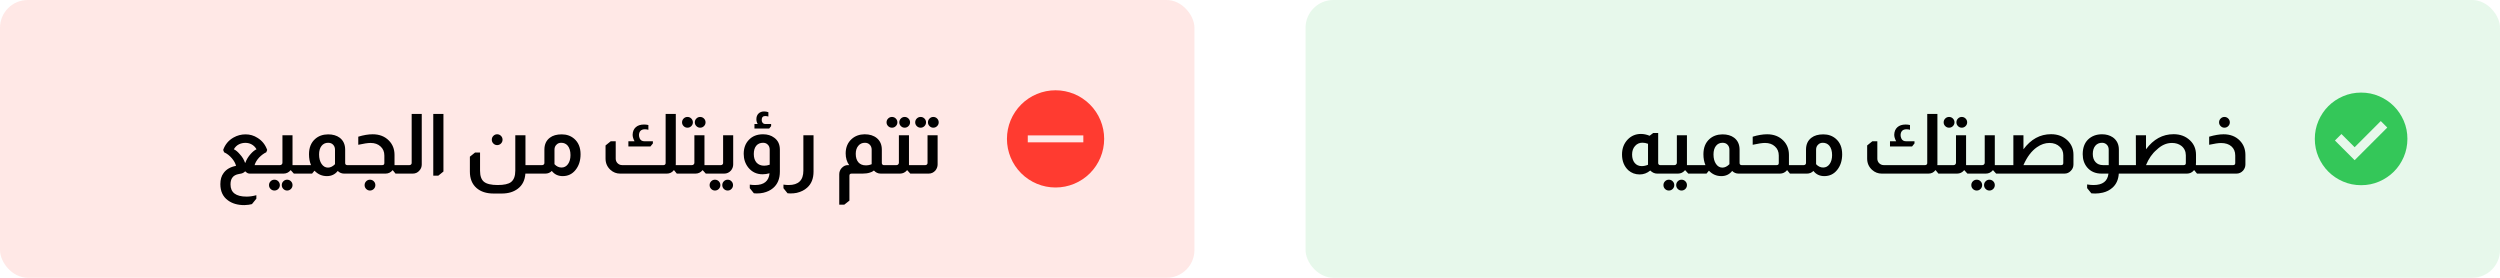 <svg className="w-[100%] h-auto" width="360" height="40" viewBox="0 0 360 40" fill="none" xmlns="http://www.w3.org/2000/svg">
<rect width="172" height="40" rx="4" fill="#FF3B30" fill-opacity="0.12"/>
<path d="M32.139 21.592C32.411 20.808 32.907 20.212 33.627 19.804C34.163 19.5 34.743 19.348 35.367 19.348C35.991 19.348 36.563 19.516 37.083 19.852C37.739 20.252 38.203 20.832 38.475 21.592L38.343 21.928C38.007 22.08 37.667 22.328 37.323 22.672C36.987 23.04 36.767 23.408 36.663 23.776H38.595V25H35.955C35.731 25 35.527 24.896 35.343 24.688H35.283C35.115 24.872 34.879 24.984 34.575 25.024C34.527 25.032 34.483 25.04 34.443 25.048C33.955 25.128 33.615 25.32 33.423 25.624C33.271 25.856 33.195 26.168 33.195 26.56C33.195 27.728 33.967 28.312 35.511 28.312C35.959 28.312 36.427 28.244 36.915 28.108V28.612L36.279 29.392C36.015 29.472 35.647 29.52 35.175 29.536C34.223 29.536 33.439 29.308 32.823 28.852C32.095 28.324 31.731 27.544 31.731 26.512C31.731 25.856 31.887 25.324 32.199 24.916C32.583 24.38 33.179 24.036 33.987 23.884C33.907 23.532 33.711 23.172 33.399 22.804C33.071 22.412 32.695 22.12 32.271 21.928L32.139 21.592ZM36.939 21.496C36.747 21.16 36.487 20.912 36.159 20.752C35.911 20.632 35.635 20.572 35.331 20.572C35.011 20.572 34.707 20.64 34.419 20.776C34.099 20.936 33.851 21.176 33.675 21.496C33.947 21.616 34.235 21.856 34.539 22.216C34.891 22.592 35.139 23 35.283 23.44H35.331C35.483 22.992 35.743 22.564 36.111 22.156C36.407 21.828 36.683 21.608 36.939 21.496ZM42.123 19.48V23.596V23.776H42.735V25H42.315L41.871 24.508H41.847C41.575 24.836 41.235 25 40.827 25H38.511V23.776H40.323C40.435 23.776 40.515 23.744 40.563 23.68C40.635 23.616 40.671 23.536 40.671 23.44V19.48H42.123ZM39.519 25.876C39.735 25.876 39.919 25.952 40.071 26.104C40.223 26.256 40.299 26.44 40.299 26.656C40.299 26.872 40.223 27.056 40.071 27.208C39.919 27.36 39.735 27.436 39.519 27.436C39.303 27.436 39.119 27.36 38.967 27.208C38.815 27.056 38.739 26.872 38.739 26.656C38.739 26.44 38.815 26.256 38.967 26.104C39.119 25.952 39.303 25.876 39.519 25.876ZM41.343 25.876C41.559 25.876 41.743 25.952 41.895 26.104C42.047 26.256 42.123 26.44 42.123 26.656C42.123 26.872 42.047 27.056 41.895 27.208C41.743 27.36 41.559 27.436 41.343 27.436C41.135 27.436 40.955 27.36 40.803 27.208C40.651 27.056 40.575 26.872 40.575 26.656C40.575 26.44 40.651 26.256 40.803 26.104C40.955 25.952 41.135 25.876 41.343 25.876ZM44.784 23.776C44.592 23.312 44.496 22.792 44.496 22.216C44.496 21.272 44.788 20.54 45.372 20.02C45.86 19.58 46.484 19.356 47.244 19.348C47.924 19.348 48.48 19.508 48.912 19.828C49.44 20.228 49.704 20.804 49.704 21.556V23.476C49.704 23.548 49.724 23.616 49.764 23.68C49.828 23.744 49.9 23.776 49.98 23.776H50.088V25H49.56C49.2 25 48.892 24.872 48.636 24.616C48.244 25.112 47.724 25.36 47.076 25.36C46.38 25.36 45.788 25.104 45.3 24.592H45.276L44.94 25H42.648V23.776H44.784ZM48.24 21.556C48.24 21.26 48.148 21.02 47.964 20.836C47.796 20.652 47.556 20.56 47.244 20.56C46.852 20.56 46.536 20.712 46.296 21.016C46.064 21.32 45.948 21.728 45.948 22.24C45.948 22.8 46.068 23.256 46.308 23.608C46.548 23.96 46.856 24.136 47.232 24.136C47.576 24.136 47.912 23.972 48.24 23.644V21.556ZM51.591 19.684C52.351 19.452 53.043 19.336 53.667 19.336C54.635 19.336 55.415 19.64 56.007 20.248C56.543 20.792 56.811 21.48 56.811 22.312V23.596V23.776H57.207V25H56.955L56.559 24.508H56.535C56.263 24.836 55.923 25 55.515 25H49.995V23.776H55.047C55.247 23.776 55.347 23.676 55.347 23.476V22.396C55.347 21.852 55.163 21.416 54.795 21.088C54.435 20.752 53.959 20.584 53.367 20.584C52.975 20.584 52.383 20.672 51.591 20.848V19.684ZM53.271 25.876C53.487 25.876 53.671 25.952 53.823 26.104C53.975 26.256 54.051 26.44 54.051 26.656C54.051 26.872 53.975 27.056 53.823 27.208C53.671 27.36 53.487 27.436 53.271 27.436C53.063 27.436 52.883 27.36 52.731 27.208C52.579 27.056 52.503 26.872 52.503 26.656C52.503 26.44 52.579 26.256 52.731 26.104C52.883 25.952 53.063 25.876 53.271 25.876ZM60.732 16.408V23.68C60.732 24.016 60.624 24.304 60.408 24.544C60.16 24.848 59.836 25 59.436 25H57.12V23.776H58.968C59.056 23.776 59.132 23.744 59.196 23.68C59.252 23.624 59.28 23.556 59.28 23.476V16.408H60.732ZM63.855 16.408V24.7L63.111 25.3H62.391V16.408H63.855ZM71.587 19.336C71.803 19.336 71.987 19.412 72.139 19.564C72.291 19.716 72.367 19.9 72.367 20.116C72.367 20.332 72.291 20.516 72.139 20.668C71.987 20.82 71.803 20.896 71.587 20.896C71.379 20.896 71.199 20.82 71.047 20.668C70.895 20.516 70.819 20.332 70.819 20.116C70.819 19.9 70.895 19.716 71.047 19.564C71.199 19.412 71.379 19.336 71.587 19.336ZM75.667 19.48V23.776H76.267V25H75.655C75.591 25.944 75.235 26.664 74.587 27.16C73.979 27.632 73.203 27.868 72.259 27.868H71.071C70.047 27.868 69.231 27.604 68.623 27.076C67.983 26.516 67.663 25.728 67.663 24.712V22.564L68.407 21.964H69.127V24.58C69.127 25.34 69.315 25.872 69.691 26.176C70.075 26.488 70.735 26.644 71.671 26.644C72.575 26.644 73.211 26.504 73.579 26.224C73.995 25.904 74.203 25.356 74.203 24.58V19.48H75.667ZM78.393 21.556C78.393 20.796 78.657 20.22 79.185 19.828C79.601 19.508 80.169 19.348 80.889 19.348C81.593 19.348 82.189 19.556 82.677 19.972C83.293 20.5 83.601 21.248 83.601 22.216C83.601 23.128 83.357 23.884 82.869 24.484C82.397 25.068 81.785 25.36 81.033 25.36C80.369 25.36 79.845 25.112 79.461 24.616C79.205 24.872 78.893 25 78.525 25H76.233V23.776H78.081C78.169 23.776 78.245 23.744 78.309 23.68C78.365 23.624 78.393 23.556 78.393 23.476V21.556ZM79.845 23.644C80.141 23.964 80.481 24.124 80.865 24.124C81.241 24.124 81.549 23.96 81.789 23.632C82.029 23.296 82.149 22.864 82.149 22.336C82.149 21.76 82.017 21.308 81.753 20.98C81.513 20.7 81.201 20.56 80.817 20.56C80.529 20.56 80.301 20.652 80.133 20.836C79.941 21.012 79.845 21.252 79.845 21.556V23.644ZM97.315 16.408V23.596C97.315 23.676 97.311 23.736 97.303 23.776H97.915V25H97.459L97.063 24.508H97.027C96.779 24.836 96.443 25 96.019 25H89.299C88.771 25 88.307 24.82 87.907 24.46C87.435 24.028 87.199 23.488 87.199 22.84V20.944L87.943 20.344H88.663V22.84C88.663 23.08 88.739 23.288 88.891 23.464C89.083 23.672 89.315 23.776 89.587 23.776H95.551C95.655 23.776 95.731 23.744 95.779 23.68C95.827 23.632 95.851 23.564 95.851 23.476V16.408H97.315ZM91.375 20.344C91.279 20.176 91.203 19.988 91.147 19.78C91.115 19.66 91.099 19.528 91.099 19.384C91.115 18.928 91.267 18.572 91.555 18.316C91.843 18.06 92.235 17.932 92.731 17.932C92.963 17.932 93.175 17.956 93.367 18.004V18.688C93.199 18.64 93.035 18.616 92.875 18.616C92.331 18.616 92.043 18.888 92.011 19.432C92.011 19.608 92.047 19.776 92.119 19.936C92.239 20.208 92.471 20.344 92.815 20.344H94.015V20.656L93.667 21.088H90.487V20.344H91.375ZM98.995 16.84C99.211 16.84 99.395 16.916 99.547 17.068C99.699 17.22 99.775 17.404 99.775 17.62C99.775 17.828 99.699 18.008 99.547 18.16C99.395 18.312 99.211 18.388 98.995 18.388C98.779 18.388 98.595 18.312 98.443 18.16C98.291 18.008 98.215 17.828 98.215 17.62C98.215 17.404 98.291 17.22 98.443 17.068C98.595 16.916 98.779 16.84 98.995 16.84ZM100.819 16.84C101.035 16.84 101.219 16.916 101.371 17.068C101.523 17.22 101.599 17.404 101.599 17.62C101.599 17.828 101.523 18.008 101.371 18.16C101.219 18.312 101.035 18.388 100.819 18.388C100.611 18.388 100.431 18.312 100.279 18.16C100.127 18.008 100.051 17.828 100.051 17.62C100.051 17.404 100.127 17.22 100.279 17.068C100.431 16.916 100.611 16.84 100.819 16.84ZM101.443 19.48V23.596V23.776H102.055V25H101.635L101.191 24.508H101.167C100.895 24.836 100.555 25 100.147 25H97.831V23.776H99.643C99.755 23.776 99.835 23.744 99.883 23.68C99.955 23.616 99.991 23.536 99.991 23.44V19.48H101.443ZM105.58 19.48V23.68C105.58 23.992 105.476 24.28 105.268 24.544C105.004 24.848 104.676 25 104.284 25H101.968V23.776H103.816C103.904 23.776 103.98 23.744 104.044 23.68C104.1 23.624 104.128 23.556 104.128 23.476V19.48H105.58ZM102.952 25.876C103.168 25.876 103.352 25.952 103.504 26.104C103.656 26.256 103.732 26.44 103.732 26.656C103.732 26.872 103.656 27.056 103.504 27.208C103.352 27.36 103.168 27.436 102.952 27.436C102.744 27.436 102.564 27.36 102.412 27.208C102.26 27.056 102.184 26.872 102.184 26.656C102.184 26.44 102.26 26.256 102.412 26.104C102.564 25.952 102.744 25.876 102.952 25.876ZM104.788 25.876C105.004 25.876 105.184 25.952 105.328 26.104C105.48 26.256 105.556 26.44 105.556 26.656C105.556 26.872 105.48 27.056 105.328 27.208C105.184 27.36 105.004 27.436 104.788 27.436C104.572 27.436 104.388 27.36 104.236 27.208C104.084 27.056 104.008 26.872 104.008 26.656C104.008 26.44 104.084 26.256 104.236 26.104C104.388 25.952 104.572 25.876 104.788 25.876ZM109.11 17.86C108.982 17.652 108.918 17.424 108.918 17.176C108.918 16.832 109.018 16.56 109.218 16.36C109.426 16.152 109.698 16.048 110.034 16.048C110.242 16.048 110.446 16.084 110.646 16.156V16.78C110.47 16.732 110.318 16.708 110.19 16.708C109.854 16.708 109.686 16.9 109.686 17.284C109.686 17.428 109.726 17.556 109.806 17.668C109.902 17.796 110.046 17.86 110.238 17.86H111.042V18.16L110.766 18.508H108.642V17.86H109.11ZM110.814 24.952C110.47 25.048 110.134 25.096 109.806 25.096C108.958 25.096 108.27 24.768 107.742 24.112C107.31 23.56 107.094 22.908 107.094 22.156C107.094 21.332 107.338 20.664 107.826 20.152C108.33 19.608 109.014 19.336 109.878 19.336C110.518 19.336 111.054 19.5 111.486 19.828C112.03 20.22 112.302 20.796 112.302 21.556V24.712C112.302 25.744 111.974 26.536 111.318 27.088C110.942 27.408 110.474 27.632 109.914 27.76C109.634 27.824 109.322 27.856 108.978 27.856C108.89 27.856 108.75 27.848 108.558 27.832L107.97 27.1V26.584C108.226 26.624 108.478 26.644 108.726 26.644C110.014 26.644 110.71 26.08 110.814 24.952ZM110.838 21.556C110.838 21.212 110.722 20.948 110.49 20.764C110.33 20.628 110.126 20.56 109.878 20.56C109.462 20.56 109.134 20.704 108.894 20.992C108.662 21.28 108.546 21.676 108.546 22.18C108.546 22.7 108.678 23.112 108.942 23.416C109.214 23.712 109.582 23.86 110.046 23.86C110.302 23.86 110.566 23.812 110.838 23.716V21.556ZM117.149 19.48V24.712C117.149 25.704 116.845 26.472 116.237 27.016C115.845 27.376 115.341 27.628 114.725 27.772C114.437 27.828 114.137 27.856 113.825 27.856C113.721 27.856 113.581 27.848 113.405 27.832L112.817 27.1V26.584C113.073 26.624 113.321 26.644 113.561 26.644C114.977 26.644 115.685 25.956 115.685 24.58V19.48H117.149ZM122.28 23.776C121.944 23.312 121.776 22.744 121.776 22.072C121.784 21.208 122.076 20.52 122.652 20.008C123.148 19.568 123.768 19.344 124.512 19.336C125.232 19.336 125.816 19.52 126.264 19.888C126.744 20.288 126.984 20.844 126.984 21.556V23.476C126.984 23.564 127.012 23.636 127.068 23.692C127.116 23.748 127.176 23.776 127.248 23.776H127.368V25H126.84C126.616 25 126.428 24.96 126.276 24.88C126.124 24.808 125.98 24.7 125.844 24.556C125.668 24.7 125.472 24.8 125.256 24.856C124.968 24.952 124.616 25 124.2 25H122.616C122.416 25 122.316 25.1 122.316 25.3V28.888L121.572 29.476H120.852V25.096C120.852 24.752 120.968 24.452 121.2 24.196C121.464 23.916 121.756 23.776 122.076 23.776H122.28ZM125.52 21.556C125.52 21.268 125.432 21.032 125.256 20.848C125.08 20.656 124.844 20.56 124.548 20.56C124.148 20.56 123.828 20.708 123.588 21.004C123.348 21.292 123.228 21.676 123.228 22.156C123.228 22.676 123.356 23.084 123.612 23.38C123.868 23.668 124.224 23.812 124.68 23.812C124.984 23.812 125.264 23.756 125.52 23.644V21.556ZM128.444 16.84C128.66 16.84 128.844 16.916 128.996 17.068C129.148 17.22 129.224 17.404 129.224 17.62C129.224 17.828 129.148 18.008 128.996 18.16C128.844 18.312 128.66 18.388 128.444 18.388C128.228 18.388 128.044 18.312 127.892 18.16C127.74 18.008 127.664 17.828 127.664 17.62C127.664 17.404 127.74 17.22 127.892 17.068C128.044 16.916 128.228 16.84 128.444 16.84ZM130.268 16.84C130.484 16.84 130.668 16.916 130.82 17.068C130.972 17.22 131.048 17.404 131.048 17.62C131.048 17.828 130.972 18.008 130.82 18.16C130.668 18.312 130.484 18.388 130.268 18.388C130.06 18.388 129.88 18.312 129.728 18.16C129.576 18.008 129.5 17.828 129.5 17.62C129.5 17.404 129.576 17.22 129.728 17.068C129.88 16.916 130.06 16.84 130.268 16.84ZM130.892 19.48V23.596V23.776H131.504V25H131.084L130.64 24.508H130.616C130.344 24.836 130.004 25 129.596 25H127.28V23.776H129.092C129.204 23.776 129.284 23.744 129.332 23.68C129.404 23.616 129.44 23.536 129.44 23.44V19.48H130.892ZM132.569 16.84C132.785 16.84 132.969 16.916 133.121 17.068C133.273 17.22 133.349 17.404 133.349 17.62C133.349 17.828 133.273 18.008 133.121 18.16C132.969 18.312 132.785 18.388 132.569 18.388C132.353 18.388 132.169 18.312 132.017 18.16C131.865 18.008 131.789 17.828 131.789 17.62C131.789 17.404 131.865 17.22 132.017 17.068C132.169 16.916 132.353 16.84 132.569 16.84ZM134.393 16.84C134.609 16.84 134.793 16.916 134.945 17.068C135.097 17.22 135.173 17.404 135.173 17.62C135.173 17.828 135.097 18.008 134.945 18.16C134.793 18.312 134.609 18.388 134.393 18.388C134.185 18.388 134.005 18.312 133.853 18.16C133.701 18.008 133.625 17.828 133.625 17.62C133.625 17.404 133.701 17.22 133.853 17.068C134.005 16.916 134.185 16.84 134.393 16.84ZM135.017 19.48V23.68C135.017 23.992 134.913 24.28 134.705 24.544C134.441 24.848 134.113 25 133.721 25H131.405V23.776H133.253C133.341 23.776 133.417 23.744 133.481 23.68C133.537 23.624 133.565 23.556 133.565 23.476V19.48H135.017Z" fill="black"/>
<path fill-rule="evenodd" clip-rule="evenodd" d="M152 13C150.143 13 148.363 13.738 147.05 15.05C145.737 16.363 145 18.143 145 20C145 21.857 145.737 23.637 147.05 24.95C148.363 26.262 150.143 27 152 27C153.857 27 155.637 26.262 156.95 24.95C158.263 23.637 159 21.857 159 20C159 18.143 158.263 16.363 156.95 15.05C155.637 13.738 153.857 13 152 13ZM148 19.5V20.5H156V19.5H148Z" fill="#FF3B30"/>
<rect x="188" width="172" height="40" rx="4" fill="#34C759" fill-opacity="0.12"/>
<path d="M238.778 19.156V23.476C238.778 23.572 238.806 23.644 238.862 23.692C238.91 23.748 238.974 23.776 239.054 23.776H239.39V25H238.634C238.266 25 237.934 24.852 237.638 24.556C237.182 24.932 236.674 25.12 236.114 25.12C235.482 25.12 234.938 24.92 234.482 24.52C233.874 23.952 233.57 23.192 233.57 22.24C233.57 21.368 233.85 20.644 234.41 20.068C234.922 19.548 235.55 19.288 236.294 19.288C236.71 19.288 237.126 19.376 237.542 19.552L238.058 19.156H238.778ZM237.314 20.704C237.034 20.6 236.766 20.548 236.51 20.548C236.078 20.548 235.722 20.708 235.442 21.028C235.162 21.34 235.022 21.748 235.022 22.252C235.022 22.756 235.146 23.16 235.394 23.464C235.65 23.768 235.99 23.92 236.414 23.92C236.702 23.92 237.002 23.856 237.314 23.728V20.704ZM242.92 19.48V23.596V23.776H243.532V25H243.112L242.668 24.508H242.644C242.372 24.836 242.032 25 241.624 25H239.308V23.776H241.12C241.232 23.776 241.312 23.744 241.36 23.68C241.432 23.616 241.468 23.536 241.468 23.44V19.48H242.92ZM240.316 25.876C240.532 25.876 240.716 25.952 240.868 26.104C241.02 26.256 241.096 26.44 241.096 26.656C241.096 26.872 241.02 27.056 240.868 27.208C240.716 27.36 240.532 27.436 240.316 27.436C240.1 27.436 239.916 27.36 239.764 27.208C239.612 27.056 239.536 26.872 239.536 26.656C239.536 26.44 239.612 26.256 239.764 26.104C239.916 25.952 240.1 25.876 240.316 25.876ZM242.14 25.876C242.356 25.876 242.54 25.952 242.692 26.104C242.844 26.256 242.92 26.44 242.92 26.656C242.92 26.872 242.844 27.056 242.692 27.208C242.54 27.36 242.356 27.436 242.14 27.436C241.932 27.436 241.752 27.36 241.6 27.208C241.448 27.056 241.372 26.872 241.372 26.656C241.372 26.44 241.448 26.256 241.6 26.104C241.752 25.952 241.932 25.876 242.14 25.876ZM245.58 23.776C245.388 23.312 245.292 22.792 245.292 22.216C245.292 21.272 245.584 20.54 246.168 20.02C246.656 19.58 247.28 19.356 248.04 19.348C248.72 19.348 249.276 19.508 249.708 19.828C250.236 20.228 250.5 20.804 250.5 21.556V23.476C250.5 23.548 250.52 23.616 250.56 23.68C250.624 23.744 250.696 23.776 250.776 23.776H250.884V25H250.356C249.996 25 249.688 24.872 249.432 24.616C249.04 25.112 248.52 25.36 247.872 25.36C247.176 25.36 246.584 25.104 246.096 24.592H246.072L245.736 25H243.444V23.776H245.58ZM249.036 21.556C249.036 21.26 248.944 21.02 248.76 20.836C248.592 20.652 248.352 20.56 248.04 20.56C247.648 20.56 247.332 20.712 247.092 21.016C246.86 21.32 246.744 21.728 246.744 22.24C246.744 22.8 246.864 23.256 247.104 23.608C247.344 23.96 247.652 24.136 248.028 24.136C248.372 24.136 248.708 23.972 249.036 23.644V21.556ZM252.388 19.684C253.148 19.452 253.84 19.336 254.464 19.336C255.432 19.336 256.212 19.64 256.804 20.248C257.34 20.792 257.608 21.48 257.608 22.312V23.596V23.776H258.004V25H257.752L257.356 24.508H257.332C257.06 24.836 256.72 25 256.312 25H250.792V23.776H255.844C256.044 23.776 256.144 23.676 256.144 23.476V22.396C256.144 21.852 255.96 21.416 255.592 21.088C255.232 20.752 254.756 20.584 254.164 20.584C253.772 20.584 253.18 20.672 252.388 20.848V19.684ZM260.065 21.556C260.065 20.796 260.329 20.22 260.857 19.828C261.273 19.508 261.841 19.348 262.561 19.348C263.265 19.348 263.861 19.556 264.349 19.972C264.965 20.5 265.273 21.248 265.273 22.216C265.273 23.128 265.029 23.884 264.541 24.484C264.069 25.068 263.457 25.36 262.705 25.36C262.041 25.36 261.517 25.112 261.133 24.616C260.877 24.872 260.565 25 260.197 25H257.905V23.776H259.753C259.841 23.776 259.917 23.744 259.981 23.68C260.037 23.624 260.065 23.556 260.065 23.476V21.556ZM261.517 23.644C261.813 23.964 262.153 24.124 262.537 24.124C262.913 24.124 263.221 23.96 263.461 23.632C263.701 23.296 263.821 22.864 263.821 22.336C263.821 21.76 263.689 21.308 263.425 20.98C263.185 20.7 262.873 20.56 262.489 20.56C262.201 20.56 261.973 20.652 261.805 20.836C261.613 21.012 261.517 21.252 261.517 21.556V23.644ZM278.987 16.408V23.596C278.987 23.676 278.983 23.736 278.975 23.776H279.587V25H279.131L278.735 24.508H278.699C278.451 24.836 278.115 25 277.691 25H270.971C270.443 25 269.979 24.82 269.579 24.46C269.107 24.028 268.871 23.488 268.871 22.84V20.944L269.615 20.344H270.335V22.84C270.335 23.08 270.411 23.288 270.563 23.464C270.755 23.672 270.987 23.776 271.259 23.776H277.223C277.327 23.776 277.403 23.744 277.451 23.68C277.499 23.632 277.523 23.564 277.523 23.476V16.408H278.987ZM273.047 20.344C272.951 20.176 272.875 19.988 272.819 19.78C272.787 19.66 272.771 19.528 272.771 19.384C272.787 18.928 272.939 18.572 273.227 18.316C273.515 18.06 273.907 17.932 274.403 17.932C274.635 17.932 274.847 17.956 275.039 18.004V18.688C274.871 18.64 274.707 18.616 274.547 18.616C274.003 18.616 273.715 18.888 273.683 19.432C273.683 19.608 273.719 19.776 273.791 19.936C273.911 20.208 274.143 20.344 274.487 20.344H275.687V20.656L275.339 21.088H272.159V20.344H273.047ZM280.667 16.84C280.883 16.84 281.067 16.916 281.219 17.068C281.371 17.22 281.447 17.404 281.447 17.62C281.447 17.828 281.371 18.008 281.219 18.16C281.067 18.312 280.883 18.388 280.667 18.388C280.451 18.388 280.267 18.312 280.115 18.16C279.963 18.008 279.887 17.828 279.887 17.62C279.887 17.404 279.963 17.22 280.115 17.068C280.267 16.916 280.451 16.84 280.667 16.84ZM282.491 16.84C282.707 16.84 282.891 16.916 283.043 17.068C283.195 17.22 283.271 17.404 283.271 17.62C283.271 17.828 283.195 18.008 283.043 18.16C282.891 18.312 282.707 18.388 282.491 18.388C282.283 18.388 282.103 18.312 281.951 18.16C281.799 18.008 281.723 17.828 281.723 17.62C281.723 17.404 281.799 17.22 281.951 17.068C282.103 16.916 282.283 16.84 282.491 16.84ZM283.115 19.48V23.596V23.776H283.727V25H283.307L282.863 24.508H282.839C282.567 24.836 282.227 25 281.819 25H279.503V23.776H281.315C281.427 23.776 281.507 23.744 281.555 23.68C281.627 23.616 281.663 23.536 281.663 23.44V19.48H283.115ZM287.252 19.48V23.596V23.776H287.864V25H287.444L287 24.508H286.976C286.704 24.836 286.364 25 285.956 25H283.64V23.776H285.452C285.564 23.776 285.644 23.744 285.692 23.68C285.764 23.616 285.8 23.536 285.8 23.44V19.48H287.252ZM284.648 25.876C284.864 25.876 285.048 25.952 285.2 26.104C285.352 26.256 285.428 26.44 285.428 26.656C285.428 26.872 285.352 27.056 285.2 27.208C285.048 27.36 284.864 27.436 284.648 27.436C284.432 27.436 284.248 27.36 284.096 27.208C283.944 27.056 283.868 26.872 283.868 26.656C283.868 26.44 283.944 26.256 284.096 26.104C284.248 25.952 284.432 25.876 284.648 25.876ZM286.472 25.876C286.688 25.876 286.872 25.952 287.024 26.104C287.176 26.256 287.252 26.44 287.252 26.656C287.252 26.872 287.176 27.056 287.024 27.208C286.872 27.36 286.688 27.436 286.472 27.436C286.264 27.436 286.084 27.36 285.932 27.208C285.78 27.056 285.704 26.872 285.704 26.656C285.704 26.44 285.78 26.256 285.932 26.104C286.084 25.952 286.264 25.876 286.472 25.876ZM291.377 21.496C292.449 20.048 293.773 19.324 295.349 19.324C296.309 19.324 297.101 19.624 297.725 20.224C298.293 20.776 298.577 21.464 298.577 22.288V23.68C298.577 24.04 298.453 24.344 298.205 24.592C297.957 24.864 297.649 25 297.281 25H287.764V23.776H289.925V19.48H291.377V21.496ZM297.113 22.36C297.113 21.864 296.953 21.464 296.633 21.16C296.249 20.776 295.745 20.584 295.121 20.584C294.505 20.584 293.905 20.788 293.321 21.196C292.537 21.74 291.889 22.6 291.377 23.776H296.813C297.013 23.776 297.113 23.676 297.113 23.476V22.36ZM302.622 25C301.742 25 301.05 24.7 300.546 24.1C300.122 23.588 299.91 22.956 299.91 22.204C299.91 21.308 300.162 20.608 300.666 20.104C301.194 19.592 301.87 19.336 302.694 19.336C303.294 19.336 303.814 19.484 304.254 19.78C304.83 20.196 305.118 20.788 305.118 21.556V23.776H305.502V25H305.106C305.05 25.864 304.746 26.54 304.194 27.028C303.81 27.372 303.35 27.608 302.814 27.736C302.438 27.824 302.07 27.868 301.71 27.868C301.59 27.868 301.418 27.86 301.194 27.844H301.158L300.546 27.088V26.56C300.874 26.616 301.182 26.644 301.47 26.644C302.782 26.644 303.498 26.096 303.618 25H302.622ZM303.654 21.556C303.654 21.236 303.55 20.984 303.342 20.8C303.158 20.64 302.942 20.56 302.694 20.56C302.286 20.56 301.962 20.704 301.722 20.992C301.482 21.28 301.362 21.676 301.362 22.18C301.362 22.668 301.494 23.056 301.758 23.344C302.022 23.632 302.382 23.776 302.838 23.776H303.654V21.556ZM309.025 21.496C310.097 20.048 311.421 19.324 312.997 19.324C313.957 19.324 314.749 19.624 315.373 20.224C315.941 20.768 316.225 21.456 316.225 22.288V23.392C316.225 23.44 316.221 23.508 316.213 23.596C316.213 23.676 316.213 23.736 316.213 23.776H316.609V25H316.369L315.973 24.508H315.937C315.673 24.836 315.333 25 314.917 25H305.413V23.776H307.573L307.561 19.48H309.025V21.496ZM314.761 22.36C314.753 21.784 314.533 21.328 314.101 20.992C313.733 20.72 313.289 20.584 312.769 20.584C311.969 20.584 311.229 20.916 310.549 21.58C309.925 22.1 309.417 22.832 309.025 23.776H314.461C314.661 23.776 314.761 23.676 314.761 23.476V22.36ZM320.315 16.84C320.531 16.84 320.715 16.916 320.867 17.068C321.019 17.22 321.095 17.404 321.095 17.62C321.095 17.828 321.019 18.008 320.867 18.16C320.715 18.312 320.531 18.388 320.315 18.388C320.107 18.388 319.927 18.312 319.775 18.16C319.623 18.008 319.547 17.828 319.547 17.62C319.547 17.404 319.623 17.22 319.775 17.068C319.927 16.916 320.107 16.84 320.315 16.84ZM318.119 19.684C318.911 19.452 319.603 19.336 320.195 19.336C321.163 19.336 321.943 19.64 322.535 20.248C323.071 20.8 323.339 21.488 323.339 22.312V23.68C323.339 24.008 323.227 24.304 323.003 24.568C322.739 24.856 322.419 25 322.043 25H316.523V23.776H321.575C321.775 23.776 321.875 23.676 321.875 23.476V22.396C321.875 21.836 321.691 21.396 321.323 21.076C320.963 20.756 320.463 20.596 319.823 20.596C319.455 20.596 318.887 20.68 318.119 20.848V19.684Z" fill="black"/>
<path d="M339.067 23.067L343.767 18.367L342.833 17.433L339.067 21.2L337.167 19.3L336.233 20.233L339.067 23.067ZM340 26.667C339.078 26.667 338.211 26.492 337.4 26.141C336.589 25.791 335.883 25.316 335.283 24.717C334.683 24.117 334.208 23.412 333.859 22.6C333.509 21.788 333.334 20.922 333.333 20C333.333 19.078 333.508 18.212 333.859 17.4C334.209 16.588 334.684 15.883 335.283 15.283C335.882 14.684 336.588 14.209 337.4 13.859C338.212 13.508 339.079 13.333 340 13.333C340.921 13.333 341.788 13.508 342.6 13.859C343.412 14.209 344.118 14.684 344.717 15.283C345.316 15.883 345.791 16.588 346.142 17.4C346.493 18.212 346.668 19.078 346.667 20C346.665 20.922 346.49 21.788 346.141 22.6C345.792 23.412 345.318 24.117 344.717 24.717C344.116 25.316 343.41 25.791 342.6 26.142C341.79 26.493 340.923 26.668 340 26.667Z" fill="#34C759"/>
</svg>
